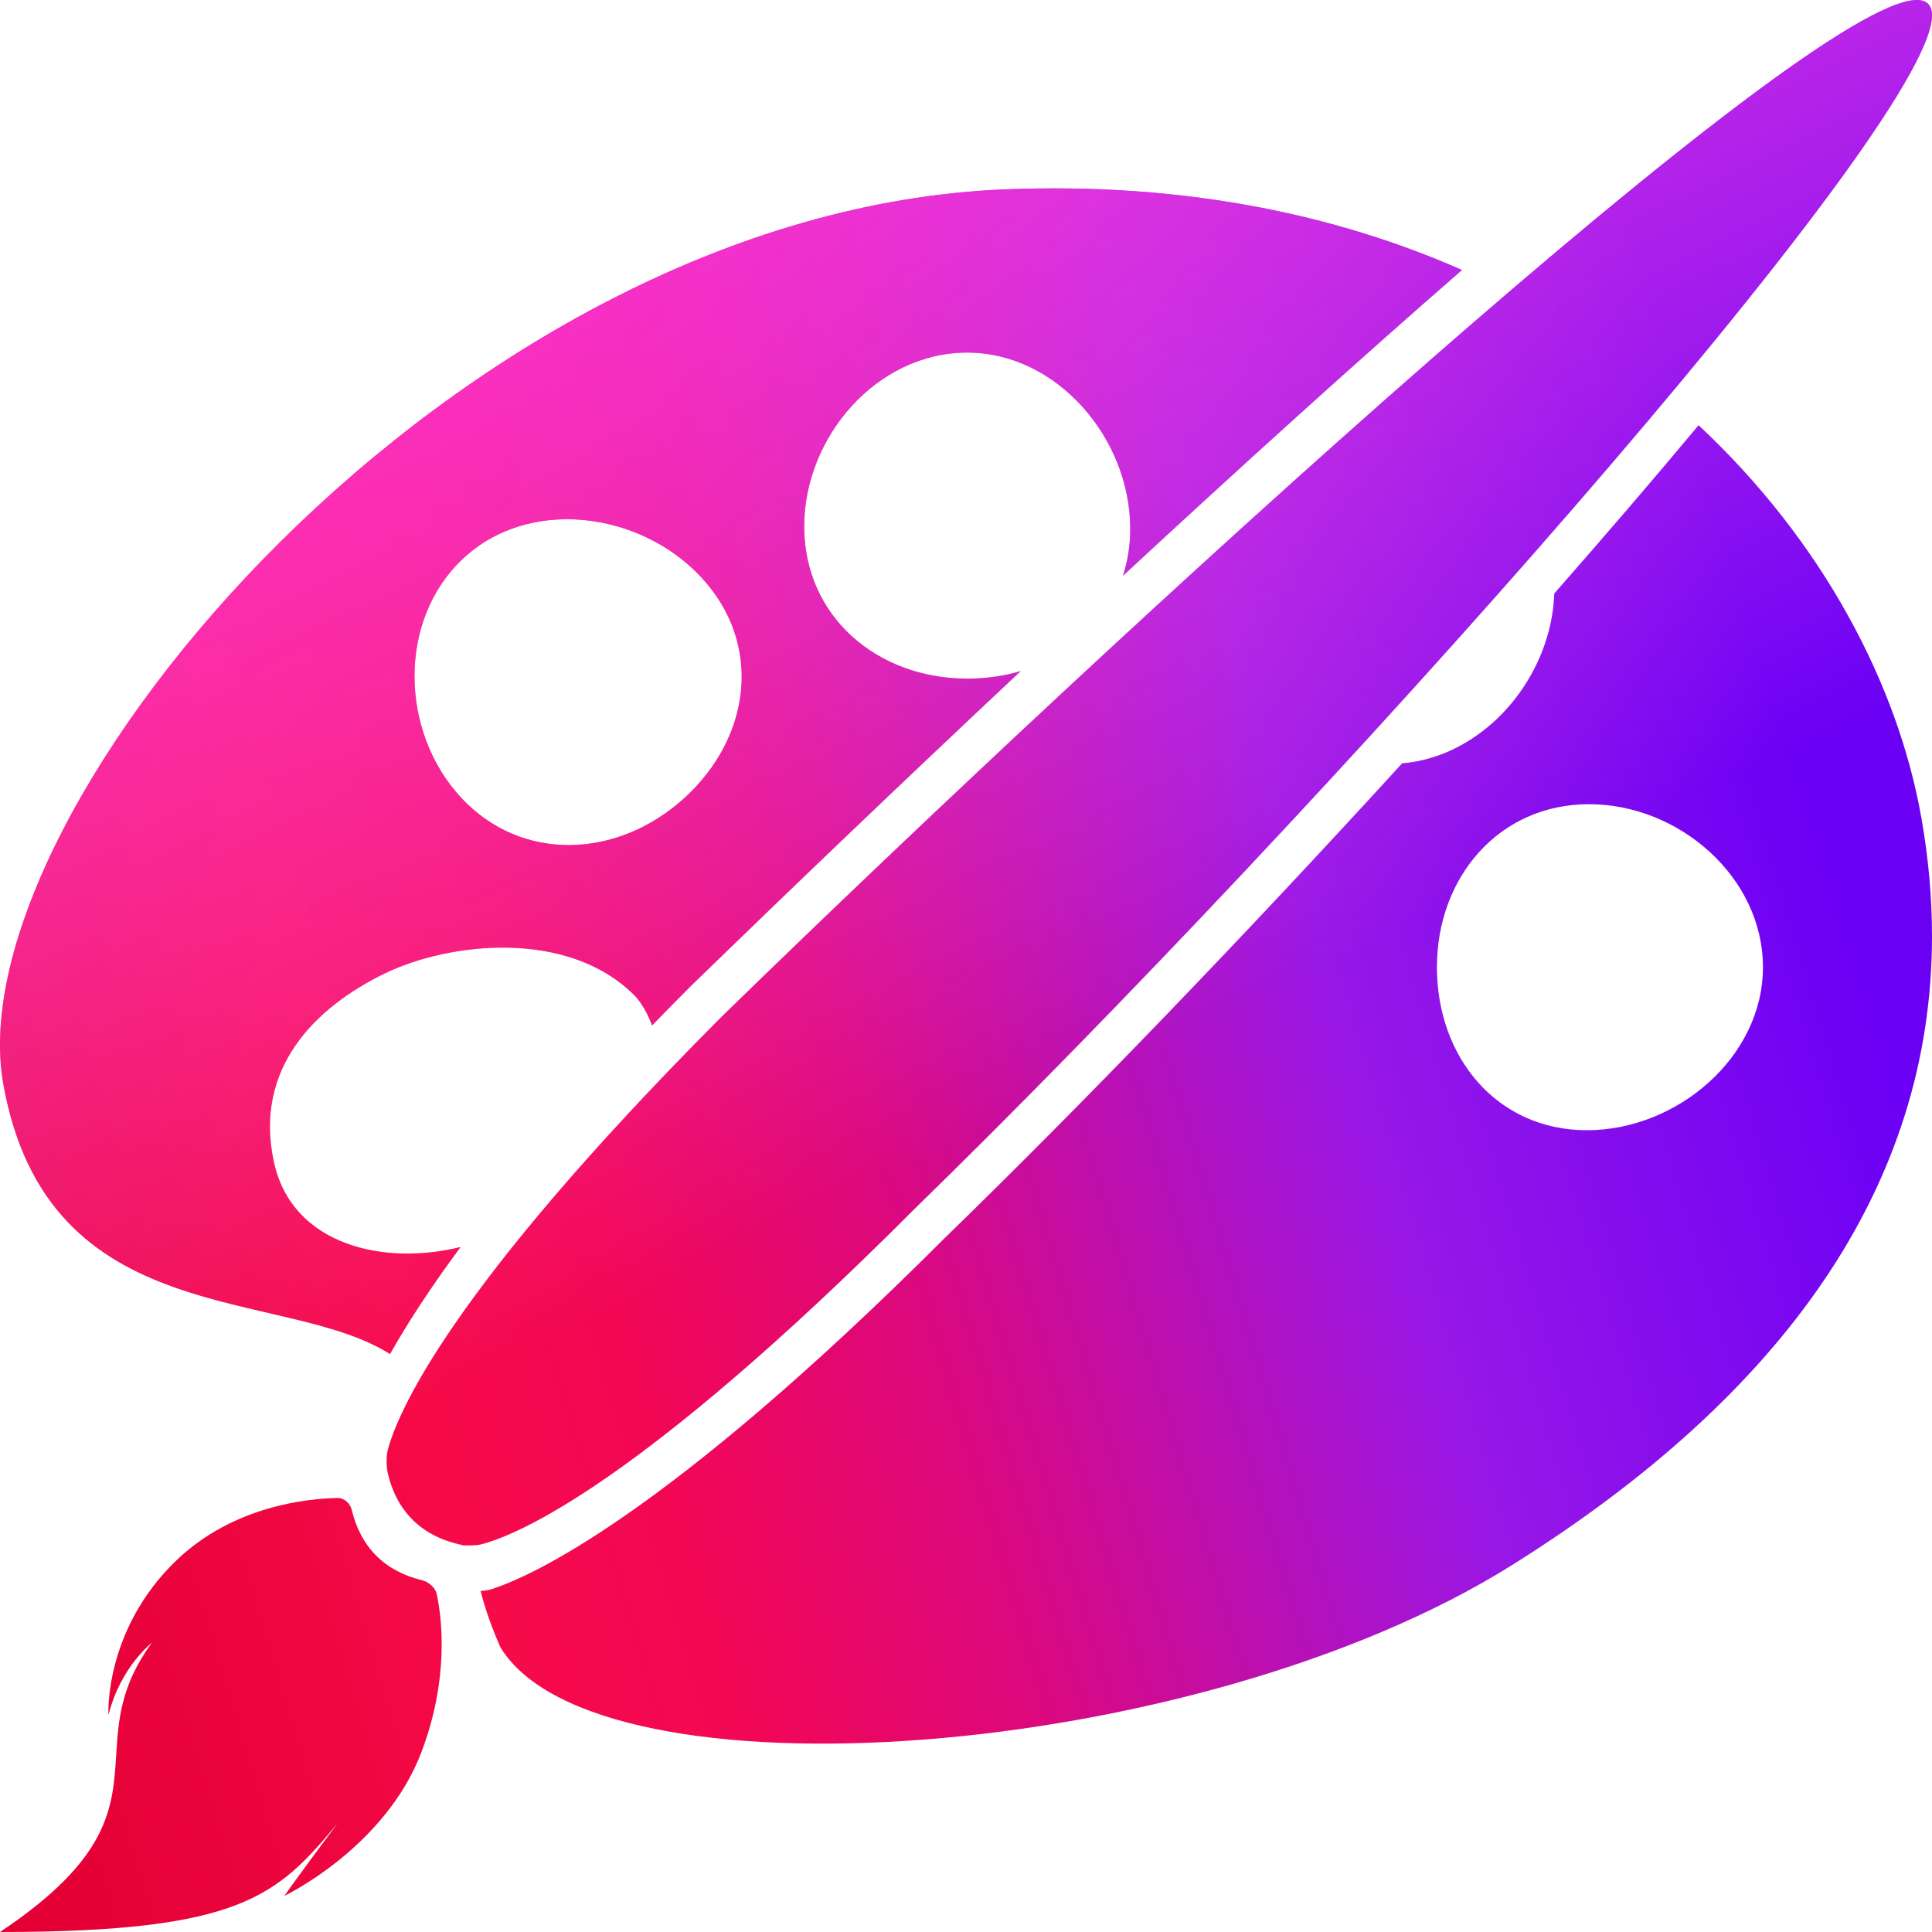<?xml version="1.0" encoding="utf-8"?>
<svg width="800" height="800" viewBox="0 0 800 800" fill="none" xmlns="http://www.w3.org/2000/svg">
	<defs>
		<path id="path_1" d="M0 800L0.779 800C99.876 799.922 114.832 784.952 139.716 755.09C139.716 755.09 124.747 775.05 117.761 785.03C117.761 785.03 159.676 765.07 174.646 725.149C186.081 694.655 182.957 669.984 180.845 660.033C180.283 657.387 177.458 654.99 174.828 654.357C159.296 650.622 149.373 640.698 145.638 625.165C145.005 622.535 142.515 620.237 139.81 620.282C127.89 620.485 96.603 623.346 72.852 646.306C42.913 675.249 44.909 710.179 44.909 710.179C49.899 690.219 62.872 680.239 62.872 680.239C49.923 697.898 49.009 712.471 48.117 726.688C46.74 748.628 45.417 769.721 0 800ZM800 387.844L800 387.384C799.986 371.529 798.529 355.289 795.6 338.666C785.863 283.402 754.775 224.135 703.353 176.1C684.86 198.257 664.743 221.689 643.603 245.756C642.759 270.413 628.405 295.089 606.28 307.863C597.879 312.714 589.186 315.37 580.593 316.077C516.454 386.334 448.71 456.762 391.234 512.597C275.236 628.6 219.074 653.117 203.349 658.099C202.156 658.477 200.585 658.698 198.987 658.743C200.754 665.689 203.35 673.394 207.24 682.154C247.093 747.452 495.363 729.993 626.098 648.075C739.214 577.196 799.909 490.576 800 387.844ZM800 6.066L800 6.706C798.832 54.016 544.952 338.669 378.686 500.596C264.845 614.726 214.104 635.63 199.336 639.459C197.291 639.99 194.18 640.016 191.641 639.811C175.047 636.448 164.486 626.359 160.609 610.195C159.978 607.565 159.858 603.192 160.533 600.572C164.345 585.781 185.178 534.914 299.047 420.755C465.781 258.373 747.977 7.28889e-08 793.707 7.28889e-08C795.757 7.28889e-08 797.332 0.519 798.4 1.59C799.425 2.618 799.949 4.119 800 6.066ZM191.641 639.811C190.93 639.753 190.263 639.677 189.678 639.589L194.522 640.318C193.542 640.17 192.582 640.001 191.641 639.811ZM416.092 78.414C489.401 75.456 552.63 88.537 605.388 111.799C561.379 150.104 513.055 193.887 464.979 238.433C466.942 232.412 468 225.874 468 218.9C468 181.621 437.779 146 400.5 146C363.221 146 333 180.721 333 218C333 255.279 363.221 281 400.5 281C408.267 281 415.727 279.923 422.671 277.88C373.933 323.596 326.869 368.654 286.397 407.971C280.705 413.663 275.24 419.218 269.994 424.636C268.354 420.012 265.494 414.957 262.645 412.109C235.128 384.594 186.024 390.13 159.342 403.08C130.445 417.106 105.026 442.392 113.395 481.08C120.964 516.074 159.563 524.154 190.756 516.338C177.737 533.901 168.315 548.623 161.498 560.697C117.148 532.553 19.645 551.958 1.352 448.772C-18.774 335.241 188.91 87.582 416.092 78.414ZM188.685 327.739C212.647 356.297 252.331 356.574 280.888 332.612C309.446 308.649 316.642 270.21 292.679 241.652C268.716 213.095 222.669 205.233 194.112 229.196C165.554 253.158 164.722 299.182 188.685 327.739ZM658 333C620.721 333 595 363.221 595 400.5C595 437.779 619.821 468 657.1 468C694.379 468 730 437.779 730 400.5C730 363.221 695.279 333 658 333Z" />
		<!--
			<linearGradient id="gradient_2" gradientUnits="userSpaceOnUse" x1="0" y1="800" x2="800" y2="0">
				<stop offset="0" stop-color="#E90464" />
				<stop offset="1" stop-color="#8514F5" />
			</linearGradient>
			<linearGradient id="gradient_3" gradientUnits="userSpaceOnUse" x1="800" y1="800" x2="0" y2="0">
				<stop offset="0" stop-color="#F637E3" />
				<stop offset="0.787" stop-color="#5C44E4" />
			</linearGradient>
			<linearGradient id="gradient_4" gradientUnits="userSpaceOnUse" x1="400" y1="0" x2="400" y2="800">
				<stop offset="0" stop-color="#FFFFFF" stop-opacity="0" />
				<stop offset="0.532" stop-color="#F637E3" />
				<stop offset="1" stop-color="#FFFFFF" stop-opacity="0" />
			</linearGradient>
		-->
		<linearGradient id="gradient_a" x1="26.108" x2="810.149" y1="774.576" y2="539.736" gradientUnits="userSpaceOnUse">
			<stop _ngcontent-ng-c139922363="" stop-color="#E40035"></stop>
			<stop _ngcontent-ng-c139922363="" offset=".24" stop-color="#F60A48"></stop>
			<stop _ngcontent-ng-c139922363="" offset=".352" stop-color="#F20755"></stop>
			<stop _ngcontent-ng-c139922363="" offset=".494" stop-color="#DC087D"></stop>
			<stop _ngcontent-ng-c139922363="" offset=".745" stop-color="#9717E7"></stop>
			<stop _ngcontent-ng-c139922363="" offset="1" stop-color="#6C00F5"></stop>
		</linearGradient>
		<linearGradient id="gradient_b" x1="247.175" x2="462.3" y1="-3.919" y2="443.539" gradientUnits="userSpaceOnUse">
			<stop _ngcontent-ng-c139922363="" stop-color="#FF31D9"></stop>
			<stop _ngcontent-ng-c139922363="" offset="1" stop-color="#FF5BE1" stop-opacity="0"></stop>
		</linearGradient>
	</defs>
	<g>
		<use p3:href="#path_1" fill="url(#gradient_a)" fill-rule="evenodd" xmlns:p3="http://www.w3.org/1999/xlink" />
		<use p3:href="#path_1" fill="url(#gradient_b)" fill-rule="evenodd" xmlns:p3="http://www.w3.org/1999/xlink" />
	</g>
</svg>
